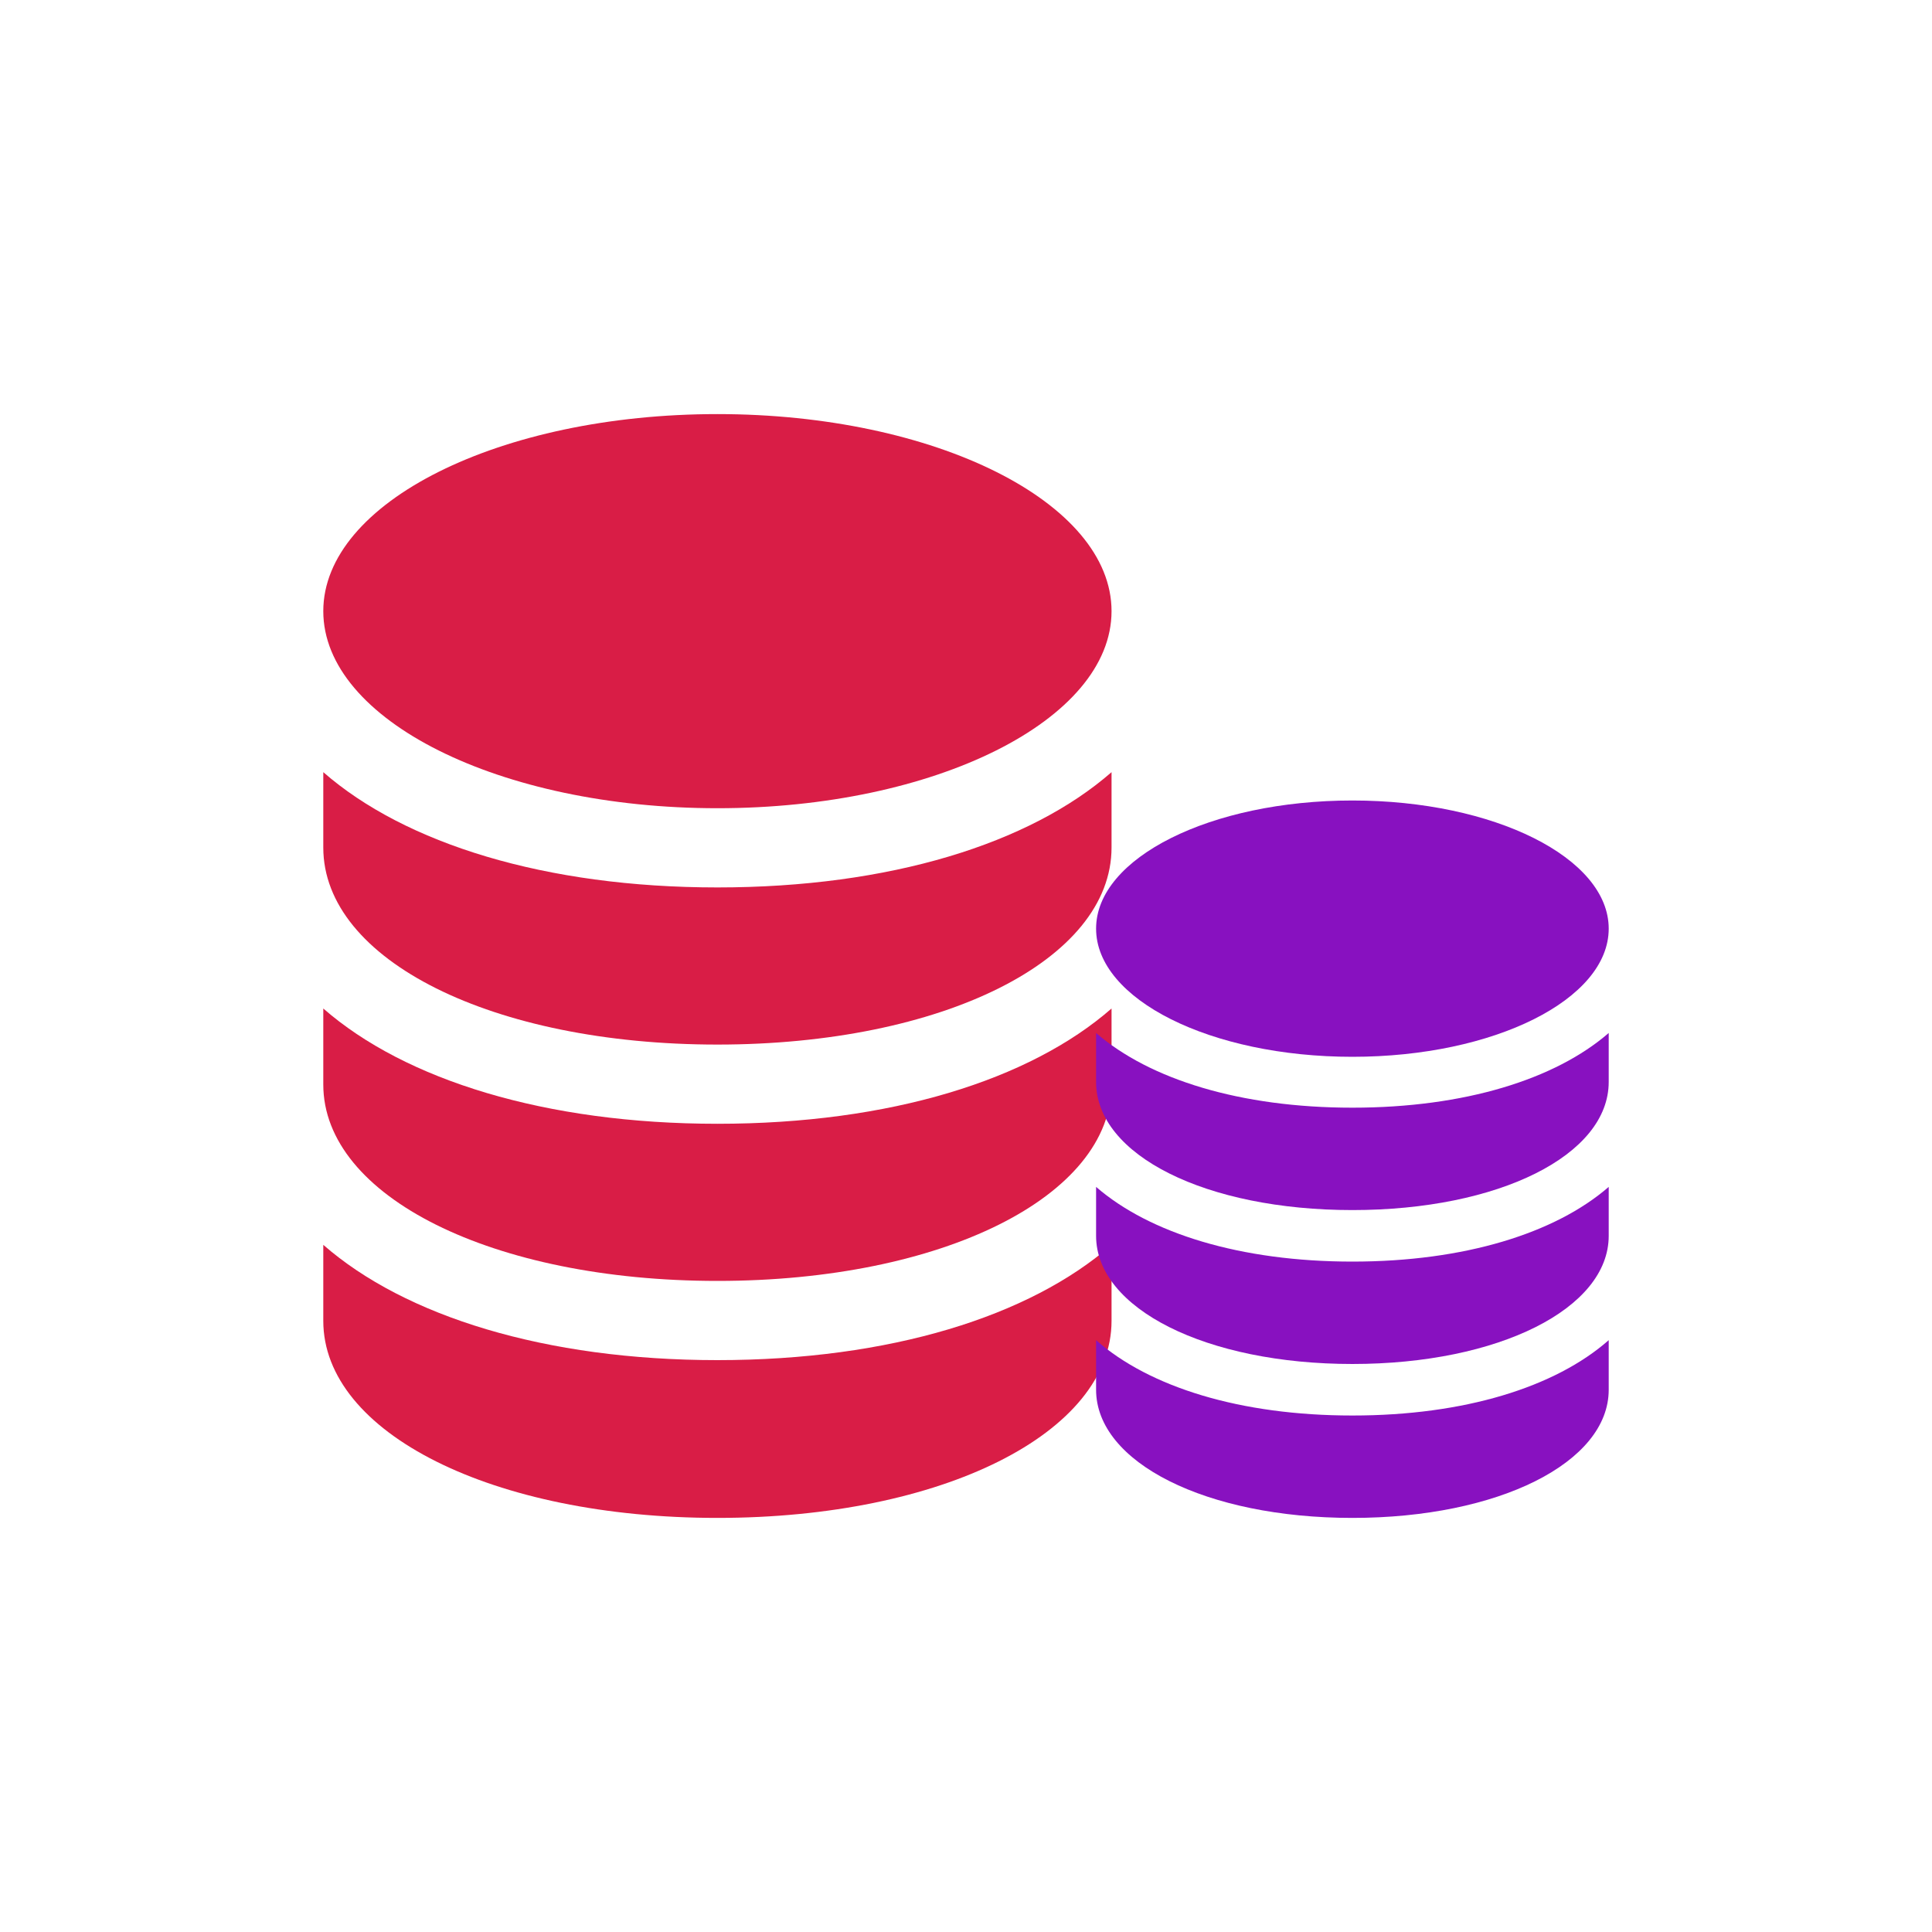 <svg xmlns="http://www.w3.org/2000/svg" xml:space="preserve" width="30" height="30" shape-rendering="geometricPrecision" text-rendering="geometricPrecision" image-rendering="optimizeQuality" fill-rule="evenodd" clip-rule="evenodd"><g fill-rule="nonzero"><path fill="#D91D46" d="M17.26 9.49c0-1.69-2.74-3.06-6.12-3.06S5.02 7.8 5.02 9.49s2.74 3.06 6.12 3.06 6.12-1.37 6.12-3.06z"/><path fill="#D91D46" d="M5.02 11.99v1.17c0 1.75 2.63 3.06 6.12 3.06s6.12-1.31 6.12-3.06v-1.17c-1.27 1.11-3.44 1.79-6.12 1.79-2.67 0-4.85-.68-6.12-1.79z"/><path fill="#D91D46" d="M5.02 15.66v1.18c0 1.74 2.63 3.05 6.12 3.05s6.12-1.31 6.12-3.05v-1.18c-1.27 1.11-3.44 1.79-6.12 1.79-2.67 0-4.85-.68-6.12-1.79z"/><path fill="#D91D46" d="M5.02 19.33v1.18c0 1.74 2.63 3.06 6.12 3.06s6.12-1.32 6.12-3.06v-1.18c-1.27 1.11-3.44 1.79-6.12 1.79-2.67 0-4.85-.68-6.12-1.79z"/><path fill="#8811C0" d="M24.98 14.42c0-1.1-1.78-1.99-3.98-1.99s-3.98.89-3.98 1.99 1.78 1.99 3.98 1.99 3.98-.89 3.98-1.99z"/><path fill="#8811C0" d="M17.02 16.04v.76c0 1.14 1.71 1.99 3.98 1.99s3.98-.85 3.98-1.99v-.76c-.83.72-2.24 1.16-3.98 1.16-1.74 0-3.15-.44-3.98-1.16z"/><path fill="#8811C0" d="M17.02 18.43v.76c0 1.13 1.71 1.99 3.98 1.99s3.98-.86 3.98-1.99v-.76c-.83.72-2.24 1.16-3.98 1.16-1.74 0-3.15-.44-3.98-1.16z"/><path fill="#8811C0" d="M17.02 20.81v.77c0 1.13 1.71 1.99 3.98 1.99s3.98-.86 3.98-1.99v-.77c-.83.73-2.24 1.17-3.98 1.17-1.74 0-3.15-.44-3.98-1.17z"/></g></svg>